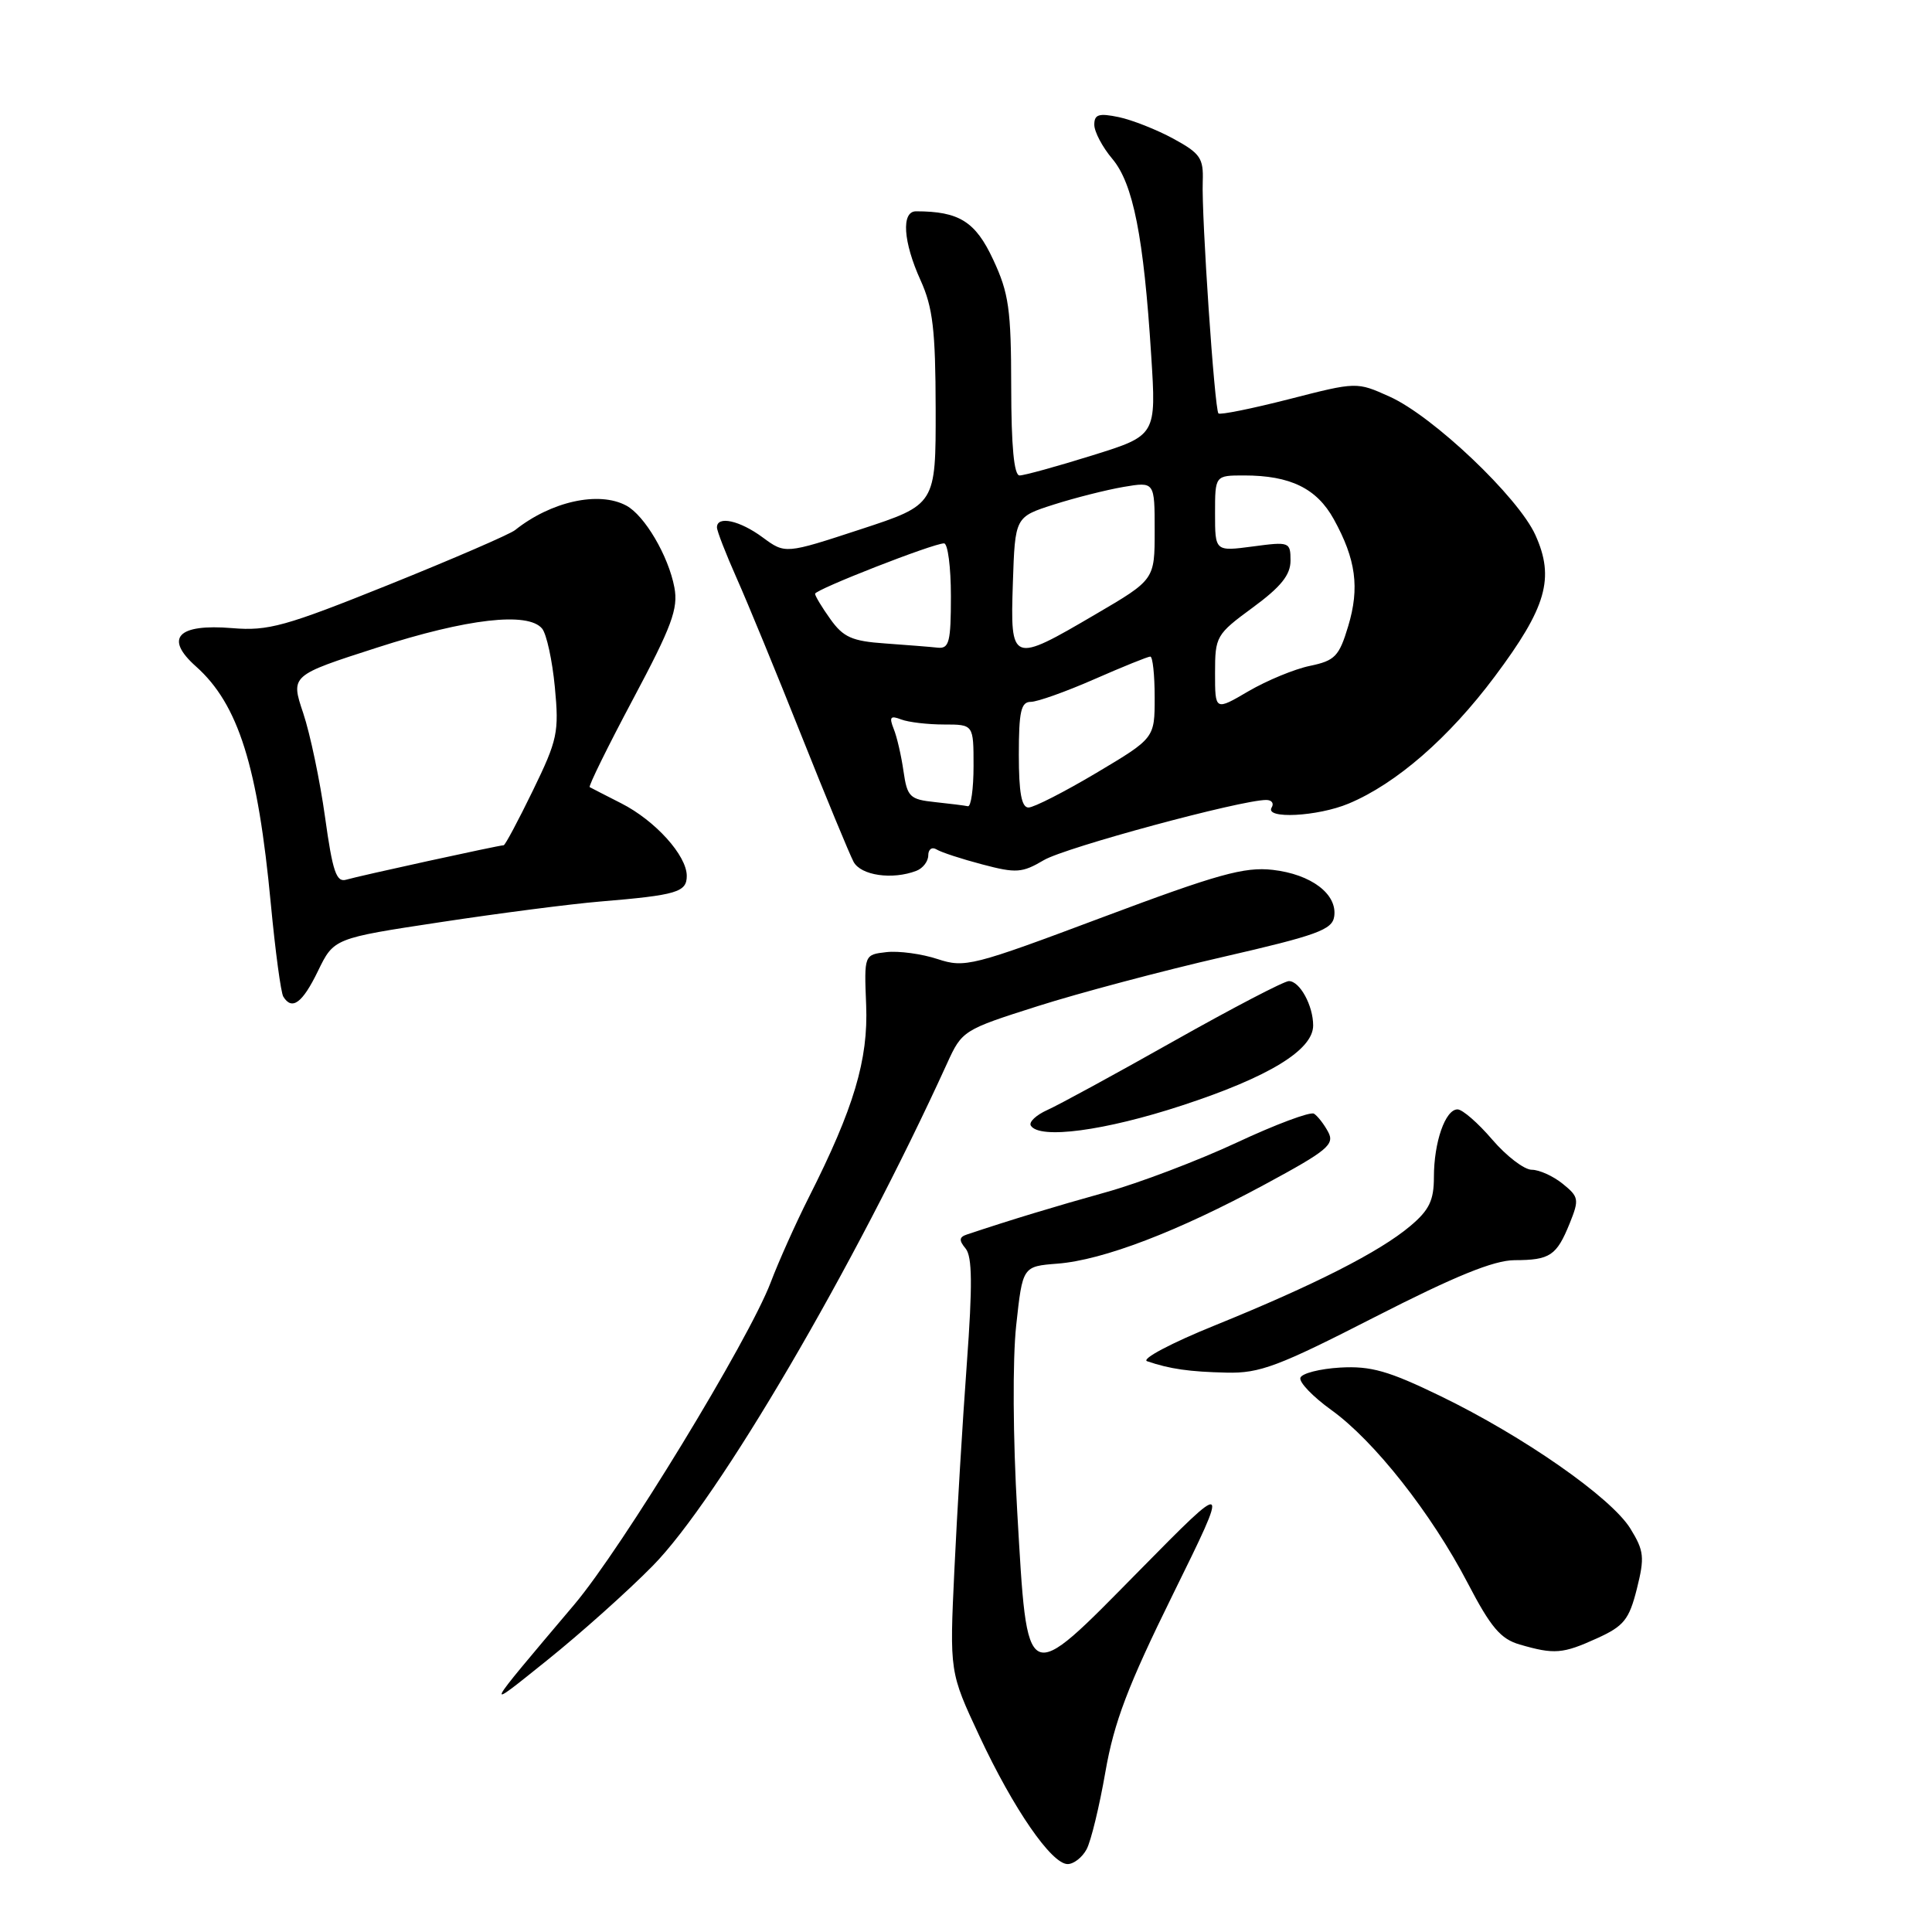 <?xml version="1.0" encoding="UTF-8" standalone="no"?>
<!DOCTYPE svg PUBLIC "-//W3C//DTD SVG 1.1//EN" "http://www.w3.org/Graphics/SVG/1.1/DTD/svg11.dtd" >
<svg xmlns="http://www.w3.org/2000/svg" xmlns:xlink="http://www.w3.org/1999/xlink" version="1.1" viewBox="0 0 256 256">
 <g >
 <path fill="currentColor"
d=" M 143.98 245.04 C 144.56 243.96 145.68 239.34 146.47 234.79 C 147.62 228.19 149.44 223.39 155.44 211.22 C 162.97 195.93 162.97 195.93 150.94 208.14 C 135.71 223.60 136.16 223.81 134.79 200.34 C 134.22 190.53 134.16 180.19 134.65 175.63 C 135.50 167.80 135.50 167.80 140.12 167.44 C 146.16 166.97 156.05 163.19 167.64 156.92 C 175.90 152.46 176.88 151.65 175.99 149.99 C 175.44 148.96 174.59 147.87 174.11 147.57 C 173.63 147.27 169.02 148.99 163.87 151.40 C 158.72 153.80 150.90 156.77 146.50 157.99 C 139.66 159.90 134.01 161.61 128.14 163.57 C 127.08 163.92 127.04 164.34 127.95 165.44 C 128.83 166.50 128.87 170.29 128.11 180.67 C 127.55 188.28 126.81 200.59 126.46 208.04 C 125.82 221.57 125.82 221.57 129.78 230.04 C 134.29 239.69 139.33 247.00 141.47 247.00 C 142.27 247.00 143.40 246.12 143.98 245.04 Z  M 86.50 207.47 C 95.19 198.64 113.19 167.89 125.50 140.89 C 127.47 136.56 127.64 136.45 137.50 133.32 C 143.00 131.57 154.03 128.64 162.00 126.81 C 174.53 123.93 176.54 123.20 176.79 121.43 C 177.22 118.47 173.74 115.84 168.63 115.26 C 164.88 114.84 161.36 115.82 146.10 121.54 C 128.83 128.02 127.85 128.27 124.23 127.08 C 122.14 126.39 119.10 125.98 117.47 126.16 C 114.50 126.50 114.50 126.50 114.77 133.18 C 115.06 140.42 113.15 146.83 107.16 158.68 C 105.45 162.07 103.18 167.13 102.12 169.93 C 99.20 177.60 82.43 205.12 76.09 212.62 C 63.86 227.09 64.00 226.81 72.50 219.99 C 76.90 216.46 83.20 210.83 86.50 207.47 Z  M 211.60 217.09 C 215.17 215.47 215.86 214.62 216.89 210.54 C 217.94 206.34 217.85 205.50 216.03 202.54 C 213.48 198.42 201.87 190.32 190.86 184.98 C 183.97 181.64 181.64 180.98 177.58 181.21 C 174.87 181.37 172.50 181.98 172.31 182.56 C 172.11 183.15 173.95 185.06 176.39 186.82 C 182.08 190.90 189.66 200.52 194.47 209.75 C 197.54 215.64 198.84 217.18 201.38 217.91 C 205.95 219.24 207.07 219.15 211.60 217.09 Z  M 182.20 174.50 C 192.81 169.08 197.92 167.00 200.68 166.98 C 205.39 166.97 206.25 166.39 207.99 162.11 C 209.27 158.93 209.21 158.59 207.07 156.86 C 205.81 155.84 203.96 155.00 202.97 155.00 C 201.97 155.00 199.62 153.20 197.73 151.00 C 195.85 148.80 193.78 147.00 193.13 147.00 C 191.51 147.00 190.00 151.34 190.00 155.98 C 190.00 159.06 189.38 160.35 186.85 162.47 C 182.80 165.88 174.17 170.27 161.00 175.61 C 155.21 177.95 151.17 180.09 152.00 180.37 C 155.01 181.40 157.61 181.77 162.52 181.88 C 166.92 181.99 169.38 181.06 182.20 174.50 Z  M 156.62 146.48 C 168.11 142.72 174.00 139.13 174.00 135.88 C 174.00 133.24 172.23 130.00 170.78 130.00 C 170.15 130.00 163.31 133.57 155.57 137.93 C 147.83 142.30 140.28 146.41 138.78 147.08 C 137.29 147.75 136.30 148.68 136.59 149.15 C 137.73 150.99 146.39 149.84 156.62 146.48 Z  M 42.13 128.67 C 44.24 124.33 44.24 124.33 58.37 122.19 C 66.14 121.01 75.65 119.78 79.50 119.46 C 89.69 118.61 91.00 118.22 91.00 116.06 C 91.00 113.36 86.83 108.74 82.33 106.45 C 80.22 105.38 78.34 104.41 78.14 104.30 C 77.94 104.20 80.52 98.95 83.88 92.64 C 89.02 82.99 89.89 80.65 89.36 77.84 C 88.58 73.68 85.42 68.29 82.98 66.99 C 79.34 65.04 73.02 66.44 68.25 70.24 C 67.57 70.79 60.06 74.04 51.57 77.46 C 37.79 83.00 35.55 83.63 30.77 83.23 C 23.54 82.63 21.73 84.54 25.97 88.31 C 31.59 93.32 34.17 101.53 35.89 119.81 C 36.48 126.03 37.22 131.55 37.54 132.06 C 38.69 133.93 40.07 132.92 42.13 128.67 Z  M 121.42 115.39 C 122.29 115.06 123.00 114.13 123.00 113.33 C 123.00 112.54 123.49 112.18 124.09 112.55 C 124.69 112.93 127.42 113.82 130.16 114.54 C 134.65 115.73 135.44 115.67 138.32 113.97 C 141.17 112.29 164.42 106.00 167.78 106.00 C 168.52 106.00 168.84 106.45 168.50 107.00 C 167.54 108.56 174.59 108.20 178.70 106.48 C 185.00 103.85 191.99 97.77 198.07 89.63 C 204.92 80.47 206.03 76.61 203.45 70.90 C 201.19 65.88 189.86 55.12 184.12 52.55 C 179.77 50.59 179.77 50.59 170.81 52.89 C 165.88 54.15 161.67 55.00 161.45 54.78 C 160.94 54.27 159.19 28.55 159.37 24.03 C 159.48 20.96 159.04 20.32 155.50 18.39 C 153.30 17.19 150.04 15.90 148.25 15.52 C 145.60 14.97 145.00 15.15 145.00 16.53 C 145.00 17.45 146.07 19.49 147.39 21.05 C 150.15 24.33 151.55 31.37 152.54 47.10 C 153.22 57.70 153.22 57.70 144.71 60.35 C 140.03 61.81 135.71 63.00 135.10 63.00 C 134.36 63.00 134.00 59.15 133.99 51.25 C 133.98 40.99 133.68 38.85 131.60 34.40 C 129.26 29.36 127.09 28.00 121.38 28.00 C 119.40 28.00 119.67 32.05 121.98 37.14 C 123.61 40.74 123.96 43.71 123.98 54.18 C 124.00 66.87 124.00 66.87 114.02 70.14 C 104.05 73.41 104.05 73.41 101.06 71.21 C 98.02 68.96 95.00 68.30 95.00 69.88 C 95.00 70.36 96.18 73.39 97.62 76.63 C 99.06 79.86 102.91 89.22 106.18 97.44 C 109.45 105.65 112.57 113.19 113.10 114.19 C 114.07 116.01 118.24 116.61 121.42 115.39 Z  M 43.07 108.27 C 42.40 103.45 41.10 97.25 40.18 94.50 C 38.50 89.50 38.50 89.50 50.00 85.80 C 61.90 81.96 69.96 81.04 71.83 83.29 C 72.42 84.00 73.18 87.49 73.52 91.04 C 74.09 97.03 73.88 98.03 70.61 104.75 C 68.67 108.74 66.93 112.00 66.74 112.00 C 66.13 112.00 47.53 116.07 45.89 116.56 C 44.57 116.96 44.08 115.54 43.07 108.27 Z  M 123.87 106.28 C 120.55 105.93 120.21 105.59 119.72 102.20 C 119.43 100.16 118.85 97.63 118.42 96.58 C 117.80 95.01 117.98 94.78 119.41 95.33 C 120.37 95.70 122.93 96.00 125.08 96.00 C 129.00 96.00 129.00 96.00 129.00 101.50 C 129.00 104.53 128.66 106.92 128.25 106.83 C 127.84 106.74 125.87 106.49 123.87 106.28 Z  M 135.00 100.00 C 135.00 94.28 135.29 93.00 136.58 93.00 C 137.45 93.00 141.24 91.65 145.00 90.00 C 148.76 88.35 152.10 87.00 152.42 87.00 C 152.74 87.00 153.00 89.43 153.00 92.41 C 153.00 97.81 153.00 97.81 145.28 102.41 C 141.04 104.93 136.99 107.00 136.28 107.00 C 135.36 107.00 135.00 105.03 135.00 100.00 Z  M 161.00 89.18 C 161.00 84.32 161.15 84.06 166.00 80.50 C 169.73 77.76 171.00 76.18 171.00 74.29 C 171.00 71.81 170.86 71.76 166.00 72.41 C 161.00 73.07 161.00 73.07 161.00 68.03 C 161.00 63.00 161.00 63.00 164.85 63.00 C 170.97 63.00 174.47 64.71 176.73 68.79 C 179.67 74.11 180.18 77.88 178.64 82.98 C 177.44 86.97 176.89 87.54 173.58 88.23 C 171.53 88.65 167.87 90.17 165.43 91.59 C 161.00 94.19 161.00 94.19 161.00 89.18 Z  M 117.28 85.26 C 112.90 84.96 111.74 84.44 110.03 82.04 C 108.91 80.48 108.00 78.96 108.00 78.68 C 108.00 78.12 123.64 72.00 125.09 72.00 C 125.59 72.00 126.00 75.15 126.00 79.00 C 126.00 85.07 125.77 85.98 124.25 85.82 C 123.29 85.71 120.15 85.47 117.28 85.26 Z  M 134.21 77.25 C 134.50 68.50 134.50 68.50 139.62 66.86 C 142.44 65.96 146.60 64.91 148.87 64.52 C 153.00 63.82 153.00 63.82 153.00 70.32 C 153.00 76.81 153.00 76.81 145.16 81.40 C 134.01 87.94 133.86 87.89 134.21 77.25 Z "/>
</g>
</svg>